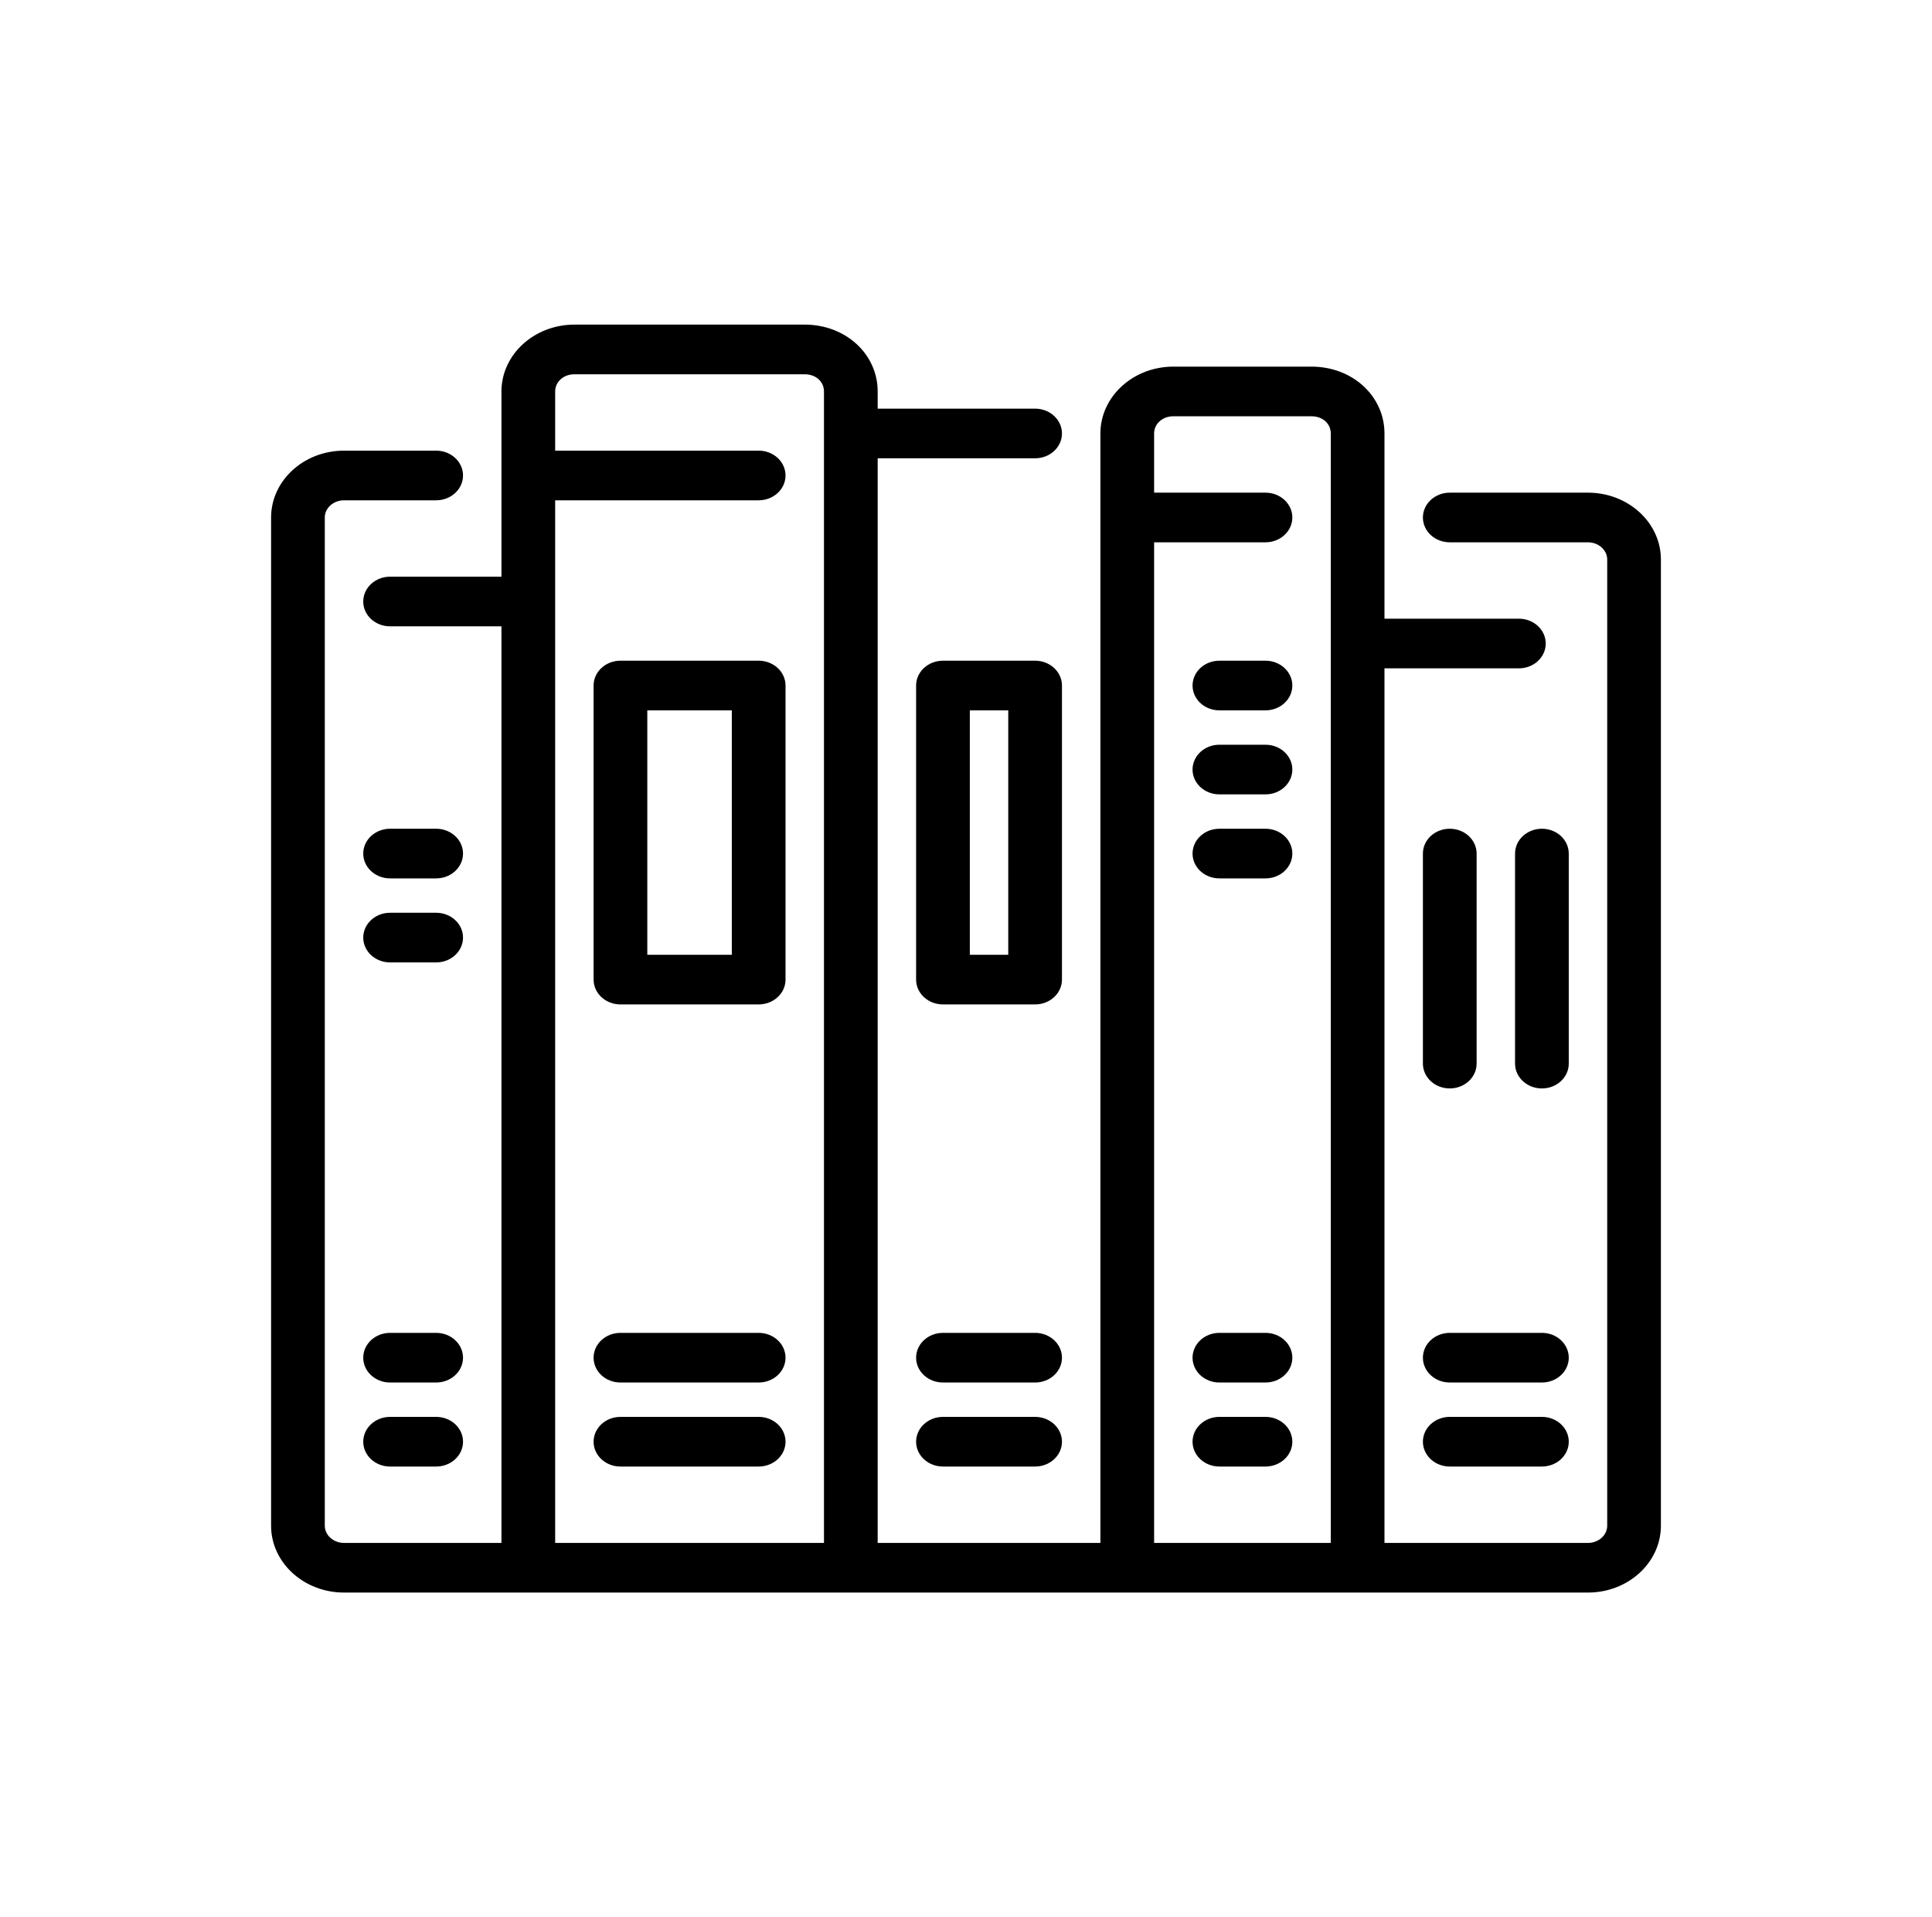 <svg width="253" height="251" xmlns="http://www.w3.org/2000/svg">

 <g>
  <title>background</title>
  <rect fill="none" id="canvas_background" height="253" width="255" y="-1" x="-1"/>
 </g>
 <g>
  <title>Layer 1</title>
  <g stroke="null" id="svg_1">
   <g stroke="null" id="svg_2">
    <g stroke="null" id="svg_3">
     <path stroke="null" id="svg_4" d="m165.717,98l-6.033,0c-1.665,0 -3.017,1.232 -3.017,2.75s1.351,2.75 3.017,2.75l6.033,0c1.665,0 3.017,-1.232 3.017,-2.75s-1.351,-2.75 -3.017,-2.75z"/>
     <path stroke="null" id="svg_5" d="m165.717,109l-6.033,0c-1.665,0 -3.017,1.232 -3.017,2.75c0,1.518 1.351,2.75 3.017,2.75l6.033,0c1.665,0 3.017,-1.232 3.017,-2.75c0,-1.518 -1.351,-2.75 -3.017,-2.75z"/>
     <path stroke="null" id="svg_6" d="m165.717,87l-6.033,0c-1.665,0 -3.017,1.232 -3.017,2.75c0,1.518 1.351,2.75 3.017,2.75l6.033,0c1.665,0 3.017,-1.232 3.017,-2.75c0,-1.518 -1.351,-2.75 -3.017,-2.75z"/>
     <path stroke="null" id="svg_7" d="m165.717,175l-6.033,0c-1.665,0 -3.017,1.232 -3.017,2.75s1.351,2.75 3.017,2.75l6.033,0c1.665,0 3.017,-1.232 3.017,-2.75s-1.351,-2.75 -3.017,-2.75z"/>
     <path stroke="null" id="svg_8" d="m99.35,87l-18.1,0c-1.665,0 -3.017,1.232 -3.017,2.75l0,38.5c0,1.518 1.351,2.75 3.017,2.75l18.1,0c1.665,0 3.017,-1.232 3.017,-2.75l0,-38.5c0,-1.518 -1.351,-2.75 -3.017,-2.75zm-3.017,38.5l-12.067,0l0,-33l12.067,0l0,33z"/>
     <path stroke="null" id="svg_9" d="m99.35,175l-18.1,0c-1.665,0 -3.017,1.232 -3.017,2.75s1.351,2.75 3.017,2.75l18.1,0c1.665,0 3.017,-1.232 3.017,-2.75s-1.351,-2.75 -3.017,-2.75z"/>
     <path stroke="null" id="svg_10" d="m99.35,186l-18.1,0c-1.665,0 -3.017,1.232 -3.017,2.75c0,1.518 1.351,2.75 3.017,2.75l18.1,0c1.665,0 3.017,-1.232 3.017,-2.75c0,-1.518 -1.351,-2.75 -3.017,-2.75z"/>
     <path stroke="null" id="svg_11" d="m165.717,186l-6.033,0c-1.665,0 -3.017,1.232 -3.017,2.75c0,1.518 1.351,2.75 3.017,2.75l6.033,0c1.665,0 3.017,-1.232 3.017,-2.75c0,-1.518 -1.351,-2.75 -3.017,-2.75z"/>
     <path stroke="null" id="svg_12" d="m201.917,186l-12.067,0c-1.665,0 -3.017,1.232 -3.017,2.75c0,1.518 1.351,2.75 3.017,2.75l12.067,0c1.665,0 3.017,-1.232 3.017,-2.75c0,-1.518 -1.351,-2.75 -3.017,-2.75z"/>
     <path stroke="null" id="svg_13" d="m138.567,89.75c0,-1.518 -1.351,-2.75 -3.017,-2.75l-12.067,0c-1.665,0 -3.017,1.232 -3.017,2.75l0,38.5c0,1.518 1.351,2.75 3.017,2.75l12.067,0c1.665,0 3.017,-1.232 3.017,-2.75l0,-38.5zm-6.033,35.75l-6.033,0l0,-33l6.033,0l0,33z"/>
     <path stroke="null" id="svg_14" d="m201.917,175l-12.067,0c-1.665,0 -3.017,1.232 -3.017,2.75s1.351,2.75 3.017,2.75l12.067,0c1.665,0 3.017,-1.232 3.017,-2.75s-1.351,-2.75 -3.017,-2.75z"/>
     <path stroke="null" id="svg_15" d="m135.55,186l-12.067,0c-1.665,0 -3.017,1.232 -3.017,2.75c0,1.518 1.351,2.75 3.017,2.75l12.067,0c1.665,0 3.017,-1.232 3.017,-2.75c0,-1.518 -1.351,-2.75 -3.017,-2.75z"/>
     <path stroke="null" id="svg_16" d="m189.85,142c1.665,0 3.017,-1.232 3.017,-2.75l0,-27.5c0,-1.518 -1.351,-2.75 -3.017,-2.75s-3.017,1.232 -3.017,2.75l0,27.5c0,1.518 1.351,2.75 3.017,2.75z"/>
     <path stroke="null" id="svg_17" d="m204.933,111.75c0,-1.518 -1.351,-2.75 -3.017,-2.75s-3.017,1.232 -3.017,2.75l0,27.5c0,1.518 1.351,2.75 3.017,2.75s3.017,-1.232 3.017,-2.75l0,-27.5z"/>
     <path stroke="null" id="svg_18" d="m207.95,65l-18.1,0c-1.665,0 -3.017,1.232 -3.017,2.75s1.351,2.75 3.017,2.75l18.1,0c1.662,0 3.017,1.235 3.017,2.75l0,126.5c0,1.515 -1.354,2.75 -3.017,2.75l-27.15,0l0,-115.5l18.1,0c1.665,0 3.017,-1.232 3.017,-2.75s-1.351,-2.75 -3.017,-2.75l-18.1,0l0,-24.75c0,-4.625 -3.976,-8.25 -9.05,-8.25l-18.1,0c-4.99,0 -9.05,3.702 -9.05,8.25l0,145.75l-30.167,0l0,-143l21.117,0c1.665,0 3.017,-1.232 3.017,-2.75c0,-1.518 -1.351,-2.75 -3.017,-2.75l-21.117,0l0,-2.75c0,-4.625 -3.976,-8.25 -9.05,-8.25l-30.167,0c-4.99,0 -9.05,3.702 -9.05,8.25l0,24.75l-15.083,0c-1.665,0 -3.017,1.232 -3.017,2.75s1.351,2.75 3.017,2.75l15.083,0l0,121l-21.117,0c-1.662,0 -3.017,-1.235 -3.017,-2.75l0,-132c0,-1.515 1.354,-2.75 3.017,-2.75l12.067,0c1.665,0 3.017,-1.232 3.017,-2.75s-1.351,-2.75 -3.017,-2.75l-12.067,0c-4.99,0 -9.05,3.702 -9.05,8.25l0,132c0,4.548 4.06,8.25 9.05,8.25l162.9,0c4.99,0 9.05,-3.702 9.05,-8.25l0,-126.5c0,-4.548 -4.06,-8.25 -9.05,-8.25zm-99.55,137.5l-36.2,0l0,-137.5l27.15,0c1.665,0 3.017,-1.232 3.017,-2.75s-1.351,-2.75 -3.017,-2.75l-27.15,0l0,-8.25c0,-1.543 1.324,-2.75 3.017,-2.75l30.167,0c1.72,0 3.017,1.182 3.017,2.75l0,151.25l0,0zm66.367,0l-24.133,0l0,-132l15.083,0c1.665,0 3.017,-1.232 3.017,-2.75s-1.351,-2.75 -3.017,-2.75l-15.083,0l0,-8.25c0,-1.543 1.324,-2.75 3.017,-2.75l18.1,0c1.72,0 3.017,1.182 3.017,2.75l0,145.75z"/>
     <path stroke="null" id="svg_19" d="m57.117,175l-6.033,0c-1.665,0 -3.017,1.232 -3.017,2.75s1.351,2.75 3.017,2.75l6.033,0c1.665,0 3.017,-1.232 3.017,-2.75s-1.351,-2.75 -3.017,-2.75z"/>
     <path stroke="null" id="svg_20" d="m57.117,186l-6.033,0c-1.665,0 -3.017,1.232 -3.017,2.75c0,1.518 1.351,2.75 3.017,2.75l6.033,0c1.665,0 3.017,-1.232 3.017,-2.75c0,-1.518 -1.351,-2.75 -3.017,-2.75z"/>
     <path stroke="null" id="svg_21" d="m135.55,175l-12.067,0c-1.665,0 -3.017,1.232 -3.017,2.75s1.351,2.75 3.017,2.75l12.067,0c1.665,0 3.017,-1.232 3.017,-2.75s-1.351,-2.75 -3.017,-2.75z"/>
     <path stroke="null" id="svg_22" d="m57.117,109l-6.033,0c-1.665,0 -3.017,1.232 -3.017,2.75c0,1.518 1.351,2.75 3.017,2.75l6.033,0c1.665,0 3.017,-1.232 3.017,-2.75c0,-1.518 -1.351,-2.75 -3.017,-2.75z"/>
     <path stroke="null" id="svg_23" d="m57.117,120l-6.033,0c-1.665,0 -3.017,1.232 -3.017,2.75s1.351,2.75 3.017,2.75l6.033,0c1.665,0 3.017,-1.232 3.017,-2.75s-1.351,-2.75 -3.017,-2.75z"/>
    </g>
   </g>
  </g>
  <g id="svg_24"/>
  <g id="svg_25"/>
  <g id="svg_26"/>
  <g id="svg_27"/>
  <g id="svg_28"/>
  <g id="svg_29"/>
  <g id="svg_30"/>
  <g id="svg_31"/>
  <g id="svg_32"/>
  <g id="svg_33"/>
  <g id="svg_34"/>
  <g id="svg_35"/>
  <g id="svg_36"/>
  <g id="svg_37"/>
  <g id="svg_38"/>
 </g>
</svg>